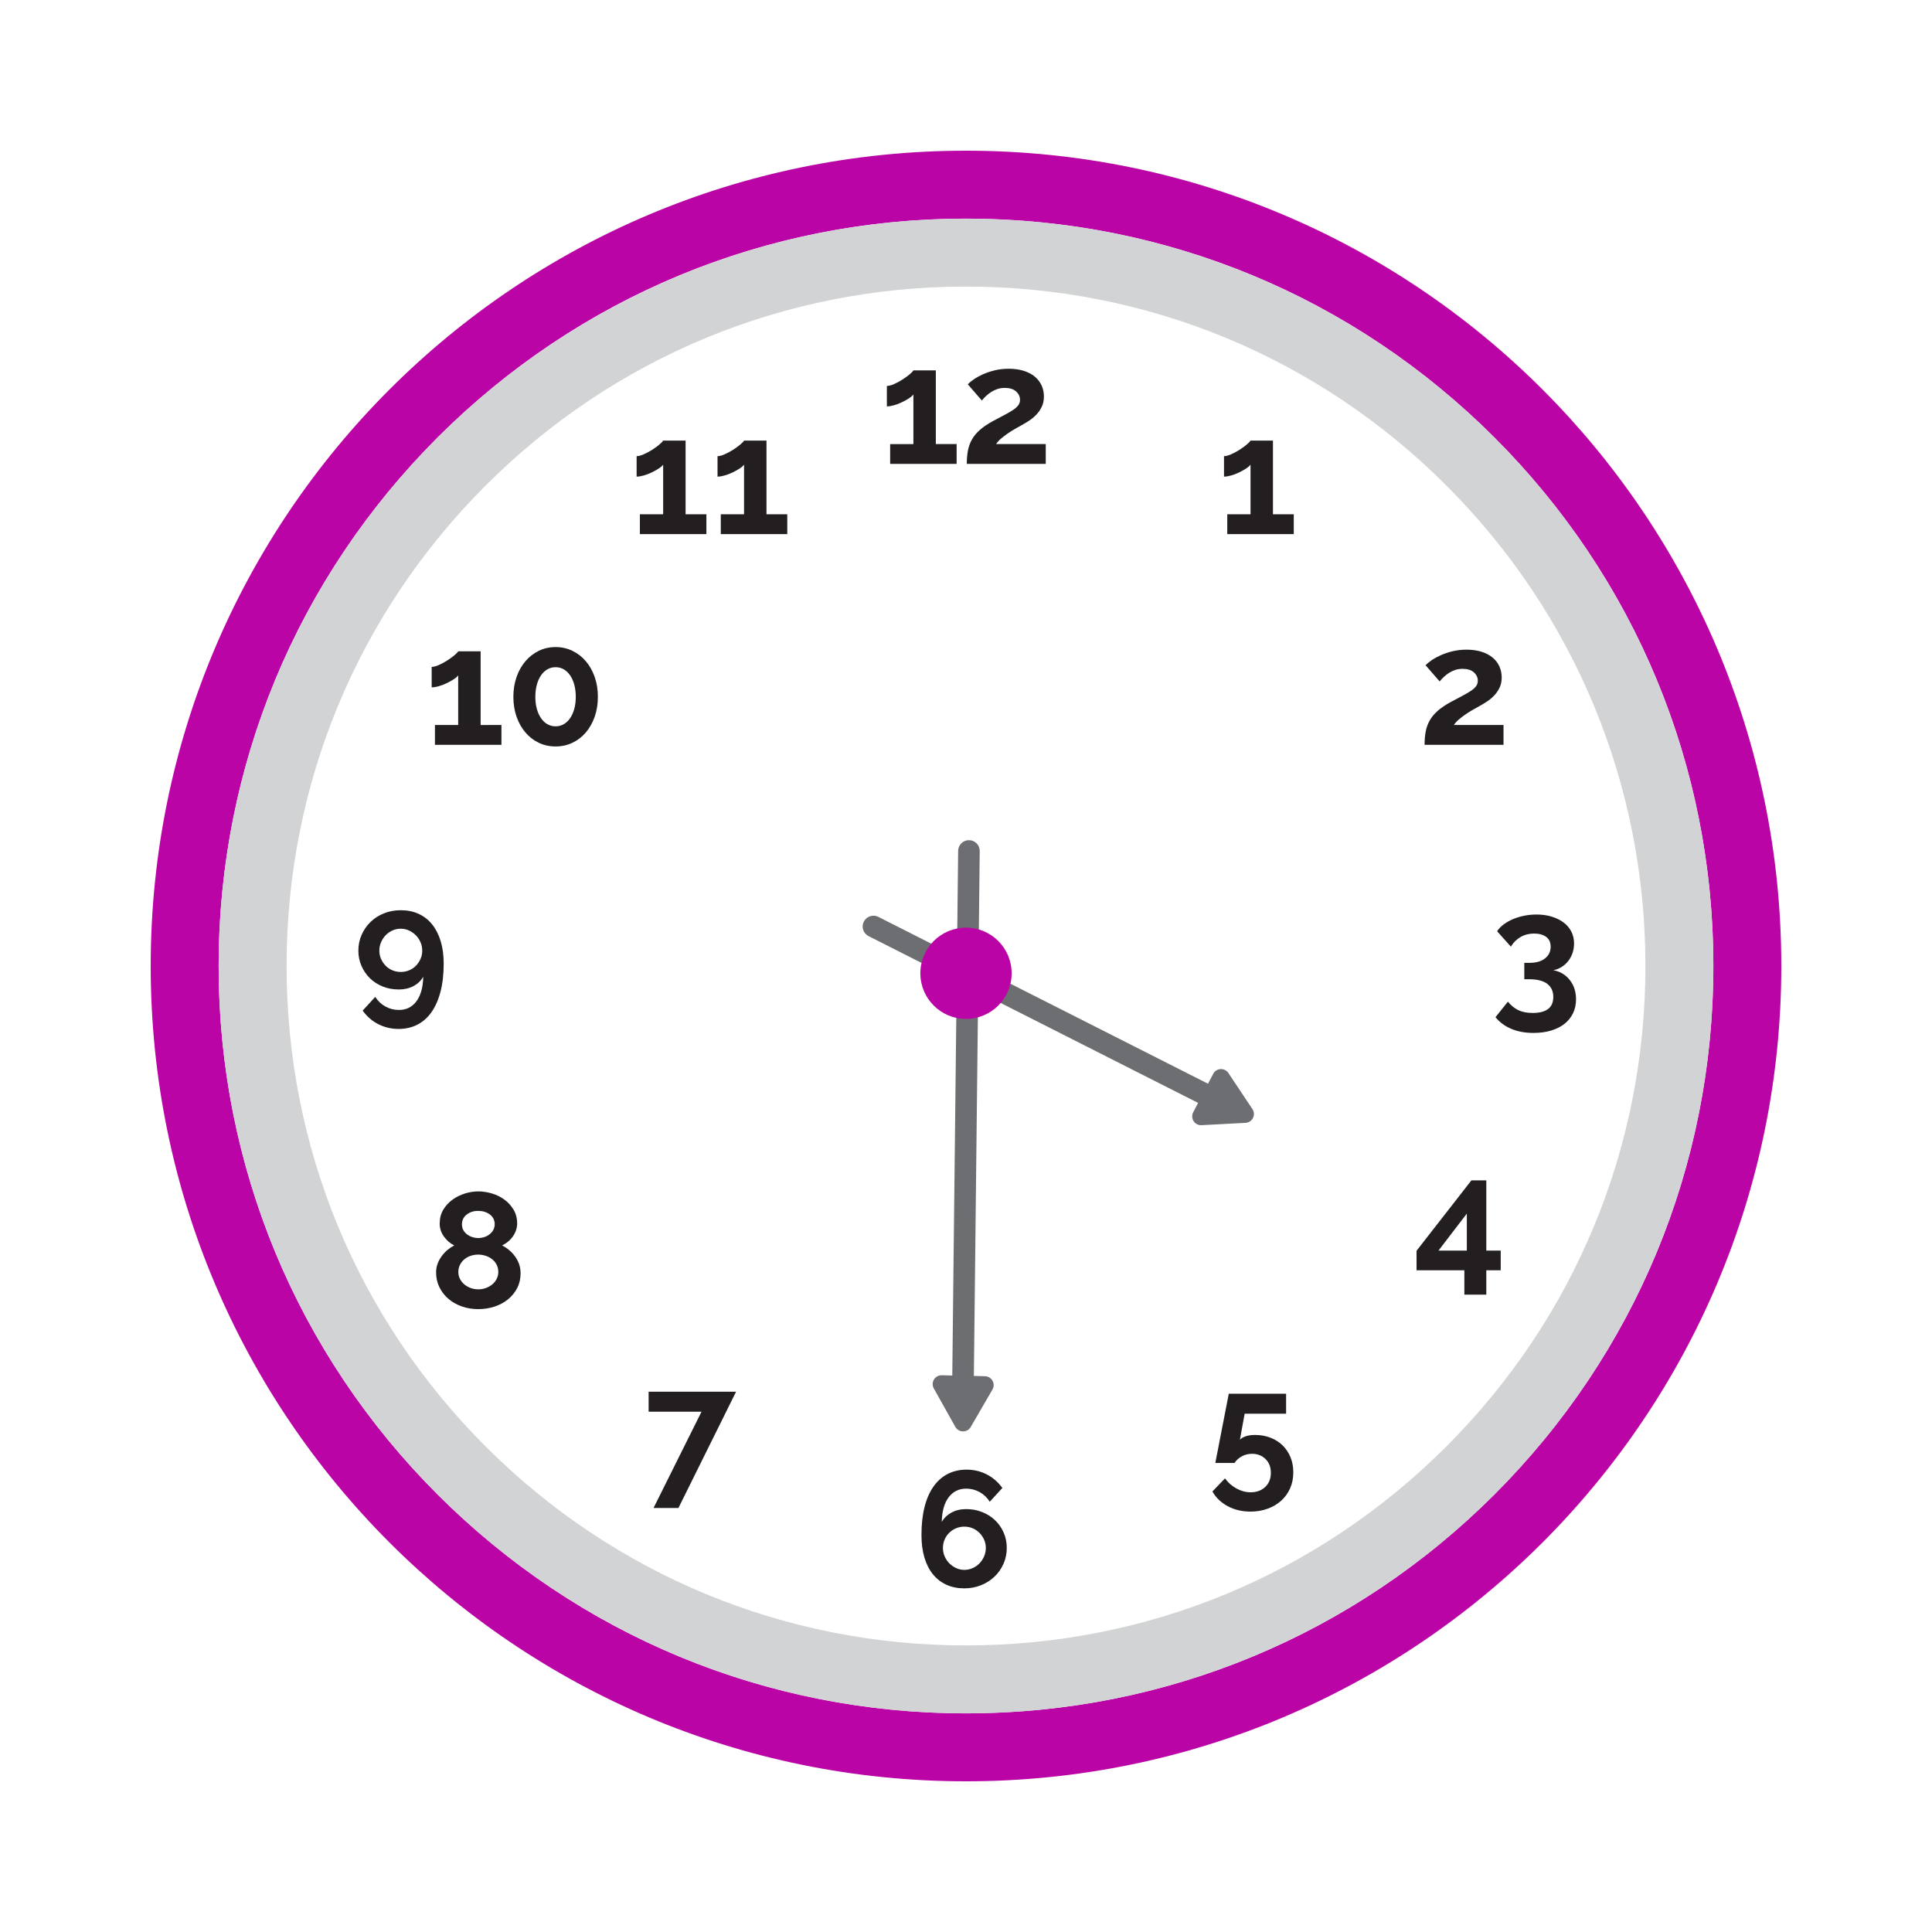 <?xml version="1.0" encoding="utf-8"?>
<!-- Generator: Adobe Illustrator 24.1.2, SVG Export Plug-In . SVG Version: 6.00 Build 0)  -->
<svg version="1.1" id="Capa_1" xmlns="http://www.w3.org/2000/svg" xmlns:xlink="http://www.w3.org/1999/xlink" x="0px" y="0px"
	 viewBox="0 0 2000 2000" style="enable-background:new 0 0 2000 2000;" xml:space="preserve">
<style type="text/css">
	.st0{fill:#BA04A5;}
	.st1{fill:#D1D3D4;}
	.st2{fill:#231F20;}
	.st3{fill:#6D6E71;}
</style>
<g>
	<path class="st0" d="M1000,226.33c206.65,0,400.94,80.47,547.06,226.6c146.13,146.13,226.6,340.41,226.6,547.06
		s-80.47,400.94-226.6,547.06c-146.12,146.13-340.41,226.6-547.06,226.6c-206.65,0-400.94-80.48-547.06-226.6
		c-146.13-146.13-226.6-340.41-226.6-547.06s80.47-400.94,226.6-547.06C599.06,306.81,793.35,226.33,1000,226.33L1000,226.33z
		 M1000,156c-466.13,0-844,377.87-844,844c0,466.13,377.87,844,844,844c466.13,0,844-377.87,844-844
		C1844,533.87,1466.13,156,1000,156L1000,156z"/>
	<path class="st1" d="M1000,296.67c187.87,0,364.49,73.16,497.33,206c132.84,132.84,206,309.47,206,497.33
		c0,187.86-73.16,364.49-206,497.33c-132.84,132.84-309.46,206-497.33,206c-187.87,0-364.49-73.16-497.33-206
		c-132.84-132.85-206-309.47-206-497.33c0-187.87,73.16-364.49,206-497.33C635.51,369.83,812.13,296.67,1000,296.67L1000,296.67z
		 M1000,226.33c-427.28,0-773.67,346.38-773.67,773.67s346.38,773.67,773.67,773.67c427.28,0,773.67-346.38,773.67-773.67
		S1427.28,226.33,1000,226.33L1000,226.33z"/>
	<g>
		<g>
			<path class="st2" d="M1339.3,532.39v20.51h-68.83v-20.51h24.07v-51.37c-1.02,1.36-2.63,2.74-4.83,4.15
				c-2.2,1.41-4.61,2.74-7.2,3.98c-2.6,1.24-5.28,2.26-8.06,3.05c-2.77,0.79-5.23,1.19-7.37,1.19v-21.19c2.03,0,4.52-0.65,7.46-1.95
				c2.93-1.3,5.82-2.85,8.64-4.66c2.82-1.81,5.28-3.59,7.37-5.34c2.09-1.75,3.42-3.13,3.98-4.15h23.23v76.29H1339.3z"/>
		</g>
		<g>
			<path class="st2" d="M1474.72,771.04c0-5.09,0.39-9.69,1.19-13.82c0.79-4.12,2.17-7.94,4.15-11.44c1.97-3.5,4.69-6.78,8.14-9.83
				c3.44-3.05,7.83-6.04,13.14-8.98c4.63-2.49,8.73-4.66,12.29-6.53c3.56-1.86,6.52-3.58,8.9-5.17c2.37-1.58,4.18-3.19,5.43-4.83
				c1.24-1.63,1.86-3.53,1.86-5.68c0-3.39-1.36-6.3-4.07-8.73c-2.71-2.43-6.61-3.65-11.7-3.65c-2.71,0-5.2,0.37-7.46,1.1
				c-2.26,0.74-4.38,1.73-6.36,2.97c-1.98,1.25-3.79,2.63-5.42,4.15c-1.64,1.52-3.14,3.14-4.49,4.83l-14.58-16.78
				c1.47-1.58,3.56-3.31,6.27-5.17c2.71-1.86,5.9-3.62,9.57-5.26c3.67-1.63,7.74-2.99,12.21-4.07c4.46-1.07,9.24-1.61,14.33-1.61
				c5.76,0,10.9,0.71,15.43,2.12c4.52,1.41,8.33,3.39,11.44,5.93c3.11,2.54,5.48,5.59,7.12,9.16c1.64,3.56,2.45,7.43,2.45,11.61
				c0,3.96-0.73,7.46-2.2,10.51c-1.47,3.05-3.33,5.76-5.6,8.13c-2.26,2.37-4.72,4.44-7.37,6.19c-2.66,1.75-5.23,3.31-7.71,4.66
				c-2.04,1.13-4.35,2.43-6.95,3.9c-2.6,1.47-5.17,3.08-7.72,4.83c-2.54,1.75-4.89,3.56-7.03,5.42c-2.15,1.87-3.79,3.7-4.92,5.51
				h51.37v20.51H1474.72z"/>
		</g>
		<g>
			<path class="st2" d="M1607.94,1004.35c7.01,1.25,12.68,4.61,17.03,10.09c4.35,5.48,6.53,12.18,6.53,20.09
				c0,5.31-1.05,10.11-3.14,14.41c-2.09,4.29-5.03,7.94-8.81,10.93c-3.79,2.99-8.39,5.31-13.82,6.95
				c-5.42,1.64-11.53,2.46-18.31,2.46c-8.59,0-16.19-1.39-22.8-4.15c-6.61-2.77-12.12-6.81-16.52-12.12l12.88-16.1
				c2.94,3.73,6.44,6.61,10.51,8.65c4.07,2.03,9.15,3.05,15.26,3.05c6.89,0,12.15-1.36,15.77-4.07c3.62-2.71,5.43-6.89,5.43-12.54
				c0-5.87-2.09-10.4-6.27-13.56c-4.18-3.17-10.51-4.75-18.99-4.75h-4.75v-16.95h5.26c7,0,12.43-1.55,16.27-4.66
				c3.84-3.11,5.76-7.09,5.76-11.95c0-4.63-1.59-8.08-4.74-10.34c-3.16-2.26-7.29-3.39-12.38-3.39c-5.2,0-9.86,1.19-13.98,3.56
				c-4.12,2.37-7.49,5.71-10.09,10L1549.8,964c1.69-2.6,3.95-4.94,6.78-7.03c2.82-2.09,6.02-3.9,9.57-5.43
				c3.56-1.52,7.43-2.71,11.61-3.56c4.18-0.85,8.48-1.27,12.89-1.27c5.76,0,11.02,0.74,15.76,2.21c4.74,1.47,8.84,3.5,12.29,6.1
				c3.44,2.6,6.1,5.74,7.96,9.41c1.87,3.67,2.8,7.77,2.8,12.29c0,3.39-0.51,6.61-1.52,9.66c-1.02,3.05-2.49,5.82-4.4,8.31
				c-1.92,2.49-4.21,4.58-6.87,6.27C1614.01,1002.65,1611.1,1003.78,1607.94,1004.35z"/>
		</g>
		<g>
			<path class="st2" d="M1515.9,1340.23v-25.26h-49.5v-20.17l56.79-72.9h15.43v72.72h14.92v20.35h-14.92v25.26H1515.9z
				 M1489.12,1294.62h29.33v-38.31L1489.12,1294.62z"/>
		</g>
		<g>
			<path class="st2" d="M1299.32,1485.47c5.65,0,10.9,0.93,15.77,2.79c4.86,1.87,9.04,4.49,12.54,7.89c3.5,3.39,6.24,7.46,8.23,12.2
				c1.97,4.75,2.97,10,2.97,15.77c0,6.1-1.1,11.64-3.31,16.61c-2.21,4.97-5.28,9.24-9.24,12.79c-3.96,3.57-8.64,6.33-14.07,8.31
				c-5.42,1.98-11.3,2.97-17.63,2.97c-8.81,0-16.7-1.86-23.65-5.59c-6.95-3.73-12.24-8.82-15.85-15.25l13.05-13.56
				c3.17,4.4,7.12,7.91,11.87,10.51c4.74,2.6,9.66,3.91,14.74,3.91c6.1,0,11.11-1.84,15-5.52c3.9-3.67,5.85-8.56,5.85-14.66
				c0-5.88-1.84-10.62-5.51-14.24c-3.68-3.62-8.34-5.43-13.99-5.43c-3.73,0-7.2,0.85-10.42,2.54c-3.22,1.69-5.79,4.01-7.71,6.95
				h-19.83c0-0.34,0.23-1.61,0.68-3.81c0.45-2.2,1.02-5.03,1.69-8.48c0.68-3.45,1.41-7.29,2.2-11.52c0.79-4.24,1.64-8.56,2.55-12.97
				c2.03-10.4,4.29-22.04,6.78-34.92h59.33v20.68h-42.89l-4.92,26.95c1.35-1.47,3.36-2.65,6.02-3.56
				C1292.23,1485.92,1295.48,1485.47,1299.32,1485.47z"/>
		</g>
		<g>
			<path class="st2" d="M1042.21,1602.4c0,5.88-1.13,11.36-3.39,16.44c-2.26,5.09-5.37,9.53-9.32,13.3
				c-3.95,3.79-8.62,6.75-13.98,8.9c-5.37,2.14-11.16,3.22-17.38,3.22c-6.78,0-12.91-1.25-18.39-3.73
				c-5.49-2.48-10.15-6.1-13.99-10.85c-3.84-4.74-6.78-10.54-8.81-17.37c-2.03-6.84-3.05-14.61-3.05-23.31
				c0-10.96,1.07-20.65,3.22-29.07c2.15-8.42,5.26-15.48,9.32-21.19c4.07-5.71,8.99-10.03,14.75-12.97
				c5.77-2.93,12.21-4.4,19.33-4.4c7.57,0,14.55,1.64,20.94,4.91c6.38,3.28,11.78,7.97,16.19,14.07l-13.06,14.24
				c-2.71-4.29-6.21-7.63-10.51-10c-4.29-2.37-8.93-3.56-13.9-3.56c-7.57,0-13.62,3-18.14,8.98c-4.52,5.99-6.89,14.47-7.12,25.43
				c2.38-4.07,5.74-7.29,10.09-9.66c4.35-2.37,9.41-3.57,15.17-3.57c5.88,0,11.39,1.02,16.53,3.06c5.14,2.03,9.6,4.86,13.4,8.48
				c3.78,3.62,6.75,7.88,8.9,12.8C1041.14,1591.46,1042.21,1596.75,1042.21,1602.4z M998.31,1625.12c2.94,0,5.77-0.6,8.48-1.78
				c2.72-1.19,5.09-2.82,7.12-4.91c2.03-2.1,3.65-4.52,4.83-7.29c1.19-2.77,1.78-5.68,1.78-8.73c0-3.05-0.59-5.9-1.78-8.56
				c-1.19-2.66-2.8-5-4.83-7.04c-2.03-2.03-4.38-3.61-7.03-4.74c-2.66-1.13-5.51-1.69-8.56-1.69c-3.05,0-5.93,0.56-8.64,1.69
				c-2.71,1.13-5.08,2.71-7.12,4.74c-2.03,2.04-3.62,4.38-4.74,7.04c-1.13,2.65-1.7,5.51-1.7,8.56c0,3.06,0.59,5.96,1.78,8.73
				c1.19,2.77,2.8,5.17,4.83,7.2c2.04,2.03,4.38,3.67,7.04,4.91C992.4,1624.5,995.26,1625.12,998.31,1625.12z"/>
		</g>
		<g>
			<path class="st2" d="M726.2,1461.4h-54.75v-20.68h90.52l-59.67,120.36h-25.77L726.2,1461.4z"/>
		</g>
		<g>
			<path class="st2" d="M538.9,1318.08c0,5.65-1.16,10.74-3.47,15.26c-2.32,4.52-5.48,8.41-9.49,11.69
				c-4.01,3.28-8.67,5.79-13.98,7.54c-5.31,1.75-10.96,2.63-16.95,2.63c-5.99,0-11.64-0.93-16.95-2.8
				c-5.31-1.87-9.94-4.49-13.9-7.88c-3.95-3.39-7.06-7.4-9.32-12.04c-2.26-4.63-3.39-9.72-3.39-15.25c0-3.4,0.56-6.53,1.69-9.41
				c1.13-2.88,2.6-5.51,4.41-7.88c1.8-2.38,3.81-4.46,6.02-6.27c2.2-1.81,4.43-3.28,6.69-4.41c-4.18-2.03-7.74-5.08-10.68-9.15
				c-2.94-4.07-4.41-8.53-4.41-13.39c0-5.43,1.21-10.2,3.65-14.33c2.43-4.12,5.6-7.6,9.49-10.42c3.9-2.82,8.2-4.97,12.89-6.44
				c4.69-1.47,9.35-2.2,13.98-2.2c4.52,0,9.18,0.71,13.98,2.12c4.8,1.42,9.12,3.54,12.97,6.36c3.84,2.82,7.01,6.3,9.49,10.42
				c2.49,4.13,3.73,8.9,3.73,14.33c0,2.37-0.4,4.72-1.19,7.04c-0.79,2.32-1.89,4.46-3.3,6.44c-1.42,1.98-3.08,3.76-5,5.34
				c-1.92,1.59-3.95,2.88-6.1,3.89c2.49,1.25,4.86,2.8,7.12,4.66c2.26,1.87,4.29,4.01,6.1,6.44c1.8,2.43,3.25,5.12,4.32,8.05
				C538.36,1311.36,538.9,1314.58,538.9,1318.08z M515.85,1316.73c0-2.83-0.59-5.36-1.78-7.63c-1.19-2.26-2.77-4.15-4.75-5.68
				c-1.98-1.53-4.21-2.68-6.7-3.47c-2.48-0.79-5.03-1.19-7.63-1.19c-2.71,0-5.31,0.43-7.8,1.28c-2.49,0.84-4.66,2.06-6.53,3.64
				c-1.86,1.58-3.36,3.47-4.49,5.68c-1.13,2.2-1.69,4.66-1.69,7.38c0,2.71,0.59,5.17,1.78,7.37c1.19,2.2,2.74,4.1,4.66,5.68
				c1.92,1.59,4.13,2.8,6.61,3.65c2.49,0.85,5.03,1.27,7.63,1.27c2.71,0,5.31-0.45,7.8-1.35c2.48-0.91,4.69-2.15,6.61-3.73
				c1.92-1.58,3.44-3.48,4.57-5.68C515.28,1321.73,515.85,1319.33,515.85,1316.73z M478.21,1267.4c0,2.37,0.51,4.44,1.52,6.19
				c1.02,1.75,2.35,3.22,3.99,4.4c1.64,1.19,3.45,2.09,5.42,2.72c1.97,0.62,3.98,0.93,6.02,0.93c1.92,0,3.9-0.3,5.93-0.93
				c2.03-0.63,3.87-1.55,5.51-2.8c1.63-1.24,2.97-2.74,3.98-4.49c1.02-1.75,1.52-3.81,1.52-6.19c0-4.18-1.67-7.51-5-10.01
				c-3.33-2.48-7.37-3.72-12.12-3.72c-4.63,0-8.59,1.27-11.86,3.81C479.85,1259.85,478.21,1263.22,478.21,1267.4z"/>
		</g>
		<g>
			<path class="st2" d="M370.98,984.12c0-5.88,1.13-11.36,3.39-16.44c2.26-5.08,5.34-9.52,9.24-13.31c3.9-3.78,8.53-6.75,13.9-8.9
				c5.37-2.15,11.16-3.22,17.38-3.22c6.78,0,12.91,1.25,18.39,3.73c5.48,2.49,10.14,6.1,13.98,10.85c3.84,4.75,6.8,10.54,8.9,17.38
				c2.09,6.84,3.14,14.61,3.14,23.31c0,10.96-1.1,20.66-3.31,29.07c-2.2,8.42-5.31,15.48-9.32,21.19
				c-4.01,5.71-8.9,10.03-14.66,12.97c-5.76,2.93-12.21,4.41-19.32,4.41c-7.57,0-14.58-1.64-21.02-4.91
				c-6.44-3.28-11.86-7.97-16.27-14.07l13.05-14.24c2.71,4.3,6.21,7.63,10.51,10c4.3,2.38,8.98,3.56,14.07,3.56
				c7.57,0,13.59-2.99,18.05-8.98c4.46-5.99,6.81-14.46,7.04-25.43c-2.26,4.07-5.6,7.29-10.01,9.66c-4.4,2.37-9.49,3.56-15.25,3.56
				c-5.99,0-11.53-1.02-16.61-3.05c-5.09-2.03-9.49-4.86-13.22-8.48c-3.73-3.62-6.67-7.88-8.81-12.8
				C372.05,995.05,370.98,989.77,370.98,984.12z M414.89,961.41c-3.05,0-5.91,0.59-8.56,1.78c-2.66,1.19-5,2.83-7.03,4.92
				c-2.03,2.09-3.65,4.52-4.83,7.29c-1.19,2.77-1.78,5.68-1.78,8.73c0,3.06,0.6,5.91,1.78,8.56c1.18,2.66,2.76,5,4.75,7.03
				c1.97,2.04,4.32,3.62,7.03,4.75c2.71,1.13,5.6,1.69,8.64,1.69c3.05,0,5.93-0.56,8.64-1.69c2.71-1.13,5.06-2.71,7.03-4.75
				c1.98-2.03,3.56-4.38,4.75-7.03c1.19-2.66,1.78-5.51,1.78-8.56c0-3.05-0.6-5.96-1.78-8.73c-1.19-2.77-2.8-5.17-4.83-7.2
				c-2.03-2.04-4.38-3.67-7.04-4.92C420.79,962.03,417.94,961.41,414.89,961.41z"/>
		</g>
		<g>
			<path class="st2" d="M519.08,750.53v20.51h-68.83v-20.51h24.07v-51.37c-1.02,1.36-2.63,2.74-4.83,4.15
				c-2.2,1.41-4.61,2.74-7.2,3.98c-2.6,1.25-5.28,2.26-8.05,3.06c-2.77,0.79-5.23,1.18-7.37,1.18v-21.19c2.03,0,4.52-0.64,7.46-1.95
				c2.93-1.3,5.82-2.85,8.64-4.66c2.82-1.81,5.28-3.59,7.37-5.34c2.09-1.75,3.42-3.13,3.99-4.15h23.22v76.29H519.08z"/>
			<path class="st2" d="M618.92,721.37c0,7.46-1.1,14.32-3.3,20.6c-2.21,6.27-5.26,11.7-9.16,16.27c-3.9,4.58-8.53,8.14-13.9,10.68
				c-5.37,2.54-11.16,3.81-17.38,3.81c-6.33,0-12.15-1.27-17.46-3.81c-5.31-2.54-9.92-6.1-13.81-10.68c-3.9-4.58-6.95-10-9.16-16.27
				c-2.2-6.27-3.31-13.14-3.31-20.6c0-7.46,1.1-14.32,3.31-20.6c2.2-6.27,5.26-11.69,9.16-16.27c3.9-4.57,8.5-8.16,13.81-10.76
				c5.31-2.6,11.13-3.9,17.46-3.9c6.21,0,12.01,1.3,17.38,3.9c5.37,2.6,10,6.19,13.9,10.76c3.9,4.58,6.95,10,9.16,16.27
				C617.82,707.04,618.92,713.91,618.92,721.37z M596.04,721.37c0-4.52-0.51-8.67-1.52-12.46c-1.02-3.79-2.46-7.03-4.32-9.75
				c-1.87-2.71-4.07-4.8-6.61-6.27c-2.54-1.47-5.34-2.21-8.39-2.21c-3.16,0-6.02,0.74-8.56,2.21c-2.54,1.47-4.75,3.56-6.61,6.27
				c-1.86,2.72-3.31,5.96-4.32,9.75c-1.02,3.79-1.53,7.94-1.53,12.46c0,4.52,0.51,8.64,1.53,12.38c1.02,3.73,2.46,6.95,4.32,9.66
				c1.86,2.71,4.07,4.8,6.61,6.27c2.54,1.47,5.39,2.21,8.56,2.21c3.05,0,5.85-0.74,8.39-2.21c2.54-1.47,4.74-3.56,6.61-6.27
				c1.86-2.72,3.3-5.94,4.32-9.66C595.53,730.01,596.04,725.89,596.04,721.37z"/>
		</g>
		<g>
			<path class="st2" d="M731.25,532.39v20.51h-68.83v-20.51h24.07v-51.37c-1.02,1.36-2.63,2.74-4.83,4.15
				c-2.2,1.41-4.61,2.74-7.2,3.98c-2.6,1.24-5.28,2.26-8.05,3.05c-2.77,0.79-5.23,1.19-7.37,1.19v-21.19c2.03,0,4.52-0.64,7.46-1.95
				c2.93-1.3,5.82-2.85,8.65-4.66c2.82-1.81,5.28-3.59,7.37-5.34c2.09-1.75,3.42-3.13,3.98-4.15h23.22v76.29H731.25z"/>
			<path class="st2" d="M814.99,532.39v20.51h-68.83v-20.51h24.07v-51.37c-1.02,1.36-2.63,2.74-4.83,4.15
				c-2.2,1.41-4.61,2.74-7.2,3.98c-2.6,1.24-5.28,2.26-8.05,3.05c-2.77,0.79-5.23,1.19-7.37,1.19v-21.19c2.03,0,4.52-0.64,7.46-1.95
				c2.94-1.3,5.82-2.85,8.65-4.66c2.82-1.81,5.28-3.59,7.37-5.34c2.09-1.75,3.42-3.13,3.98-4.15h23.23v76.29H814.99z"/>
		</g>
		<g>
			<path class="st2" d="M990.31,459.71v20.51h-68.83v-20.51h24.07v-51.37c-1.02,1.36-2.63,2.74-4.83,4.15
				c-2.2,1.42-4.61,2.74-7.2,3.98c-2.6,1.25-5.28,2.26-8.05,3.05c-2.77,0.79-5.23,1.19-7.37,1.19v-21.19c2.03,0,4.52-0.65,7.46-1.95
				c2.93-1.3,5.82-2.85,8.64-4.66c2.82-1.81,5.28-3.59,7.37-5.34c2.09-1.75,3.41-3.13,3.98-4.15h23.22v76.28H990.31z"/>
			<path class="st2" d="M1000.82,480.22c0-5.09,0.39-9.69,1.18-13.82c0.79-4.12,2.18-7.94,4.15-11.44c1.97-3.5,4.69-6.78,8.14-9.83
				c3.44-3.06,7.83-6.05,13.14-8.98c4.64-2.49,8.73-4.66,12.29-6.53c3.56-1.86,6.53-3.58,8.9-5.17c2.38-1.58,4.18-3.19,5.43-4.83
				c1.24-1.63,1.86-3.53,1.86-5.68c0-3.39-1.35-6.29-4.07-8.73c-2.71-2.43-6.61-3.64-11.7-3.64c-2.71,0-5.2,0.37-7.45,1.1
				c-2.26,0.74-4.38,1.73-6.36,2.97c-1.98,1.24-3.79,2.63-5.42,4.15c-1.64,1.52-3.14,3.14-4.49,4.83l-14.58-16.78
				c1.47-1.58,3.56-3.31,6.27-5.17c2.71-1.86,5.9-3.62,9.57-5.26c3.67-1.63,7.74-2.99,12.21-4.07c4.46-1.07,9.24-1.61,14.32-1.61
				c5.77,0,10.9,0.71,15.43,2.12c4.52,1.41,8.33,3.39,11.45,5.93c3.1,2.54,5.47,5.59,7.12,9.15c1.63,3.56,2.45,7.43,2.45,11.61
				c0,3.95-0.73,7.46-2.2,10.51c-1.47,3.05-3.33,5.76-5.59,8.14c-2.26,2.37-4.72,4.44-7.37,6.19c-2.66,1.75-5.23,3.31-7.71,4.66
				c-2.04,1.13-4.35,2.43-6.95,3.9c-2.6,1.47-5.17,3.08-7.71,4.83c-2.54,1.75-4.88,3.56-7.03,5.42c-2.15,1.87-3.79,3.7-4.92,5.51
				h51.37v20.51H1000.82z"/>
		</g>
	</g>
</g>
<path class="st3" d="M1004.89,1477.21l22.5-38.77c3.49-6.02-0.73-13.59-7.69-13.77l-11.56-0.3l6.07-543.33
	c0.07-6.17-4.87-11.23-11.04-11.29l0,0c-6.17-0.07-11.23,4.88-11.3,11.04l-6.07,543.16l-10.88-0.28
	c-7.11-0.19-11.72,7.44-8.24,13.65l22.28,39.78C992.43,1483.28,1001.33,1483.35,1004.89,1477.21z"/>
<path class="st3" d="M1296.5,1148.12l-24.85-37.31c-3.86-5.79-12.51-5.34-15.75,0.82l-5.37,10.24l-341.3-172.73
	c-5.5-2.79-12.22-0.58-15.01,4.92l0,0c-2.79,5.51-0.58,12.23,4.92,15.01l341.14,172.66l-5.06,9.64c-3.31,6.3,1.5,13.8,8.6,13.42
	l45.53-2.42C1296.45,1161.98,1300.44,1154.03,1296.5,1148.12z"/>
<path class="st0" d="M1047.25,1007.53c0,26.09-21.15,47.25-47.25,47.25c-26.09,0-47.25-21.15-47.25-47.25
	c0-26.09,21.15-47.25,47.25-47.25C1026.09,960.28,1047.25,981.43,1047.25,1007.53z"/>
</svg>
